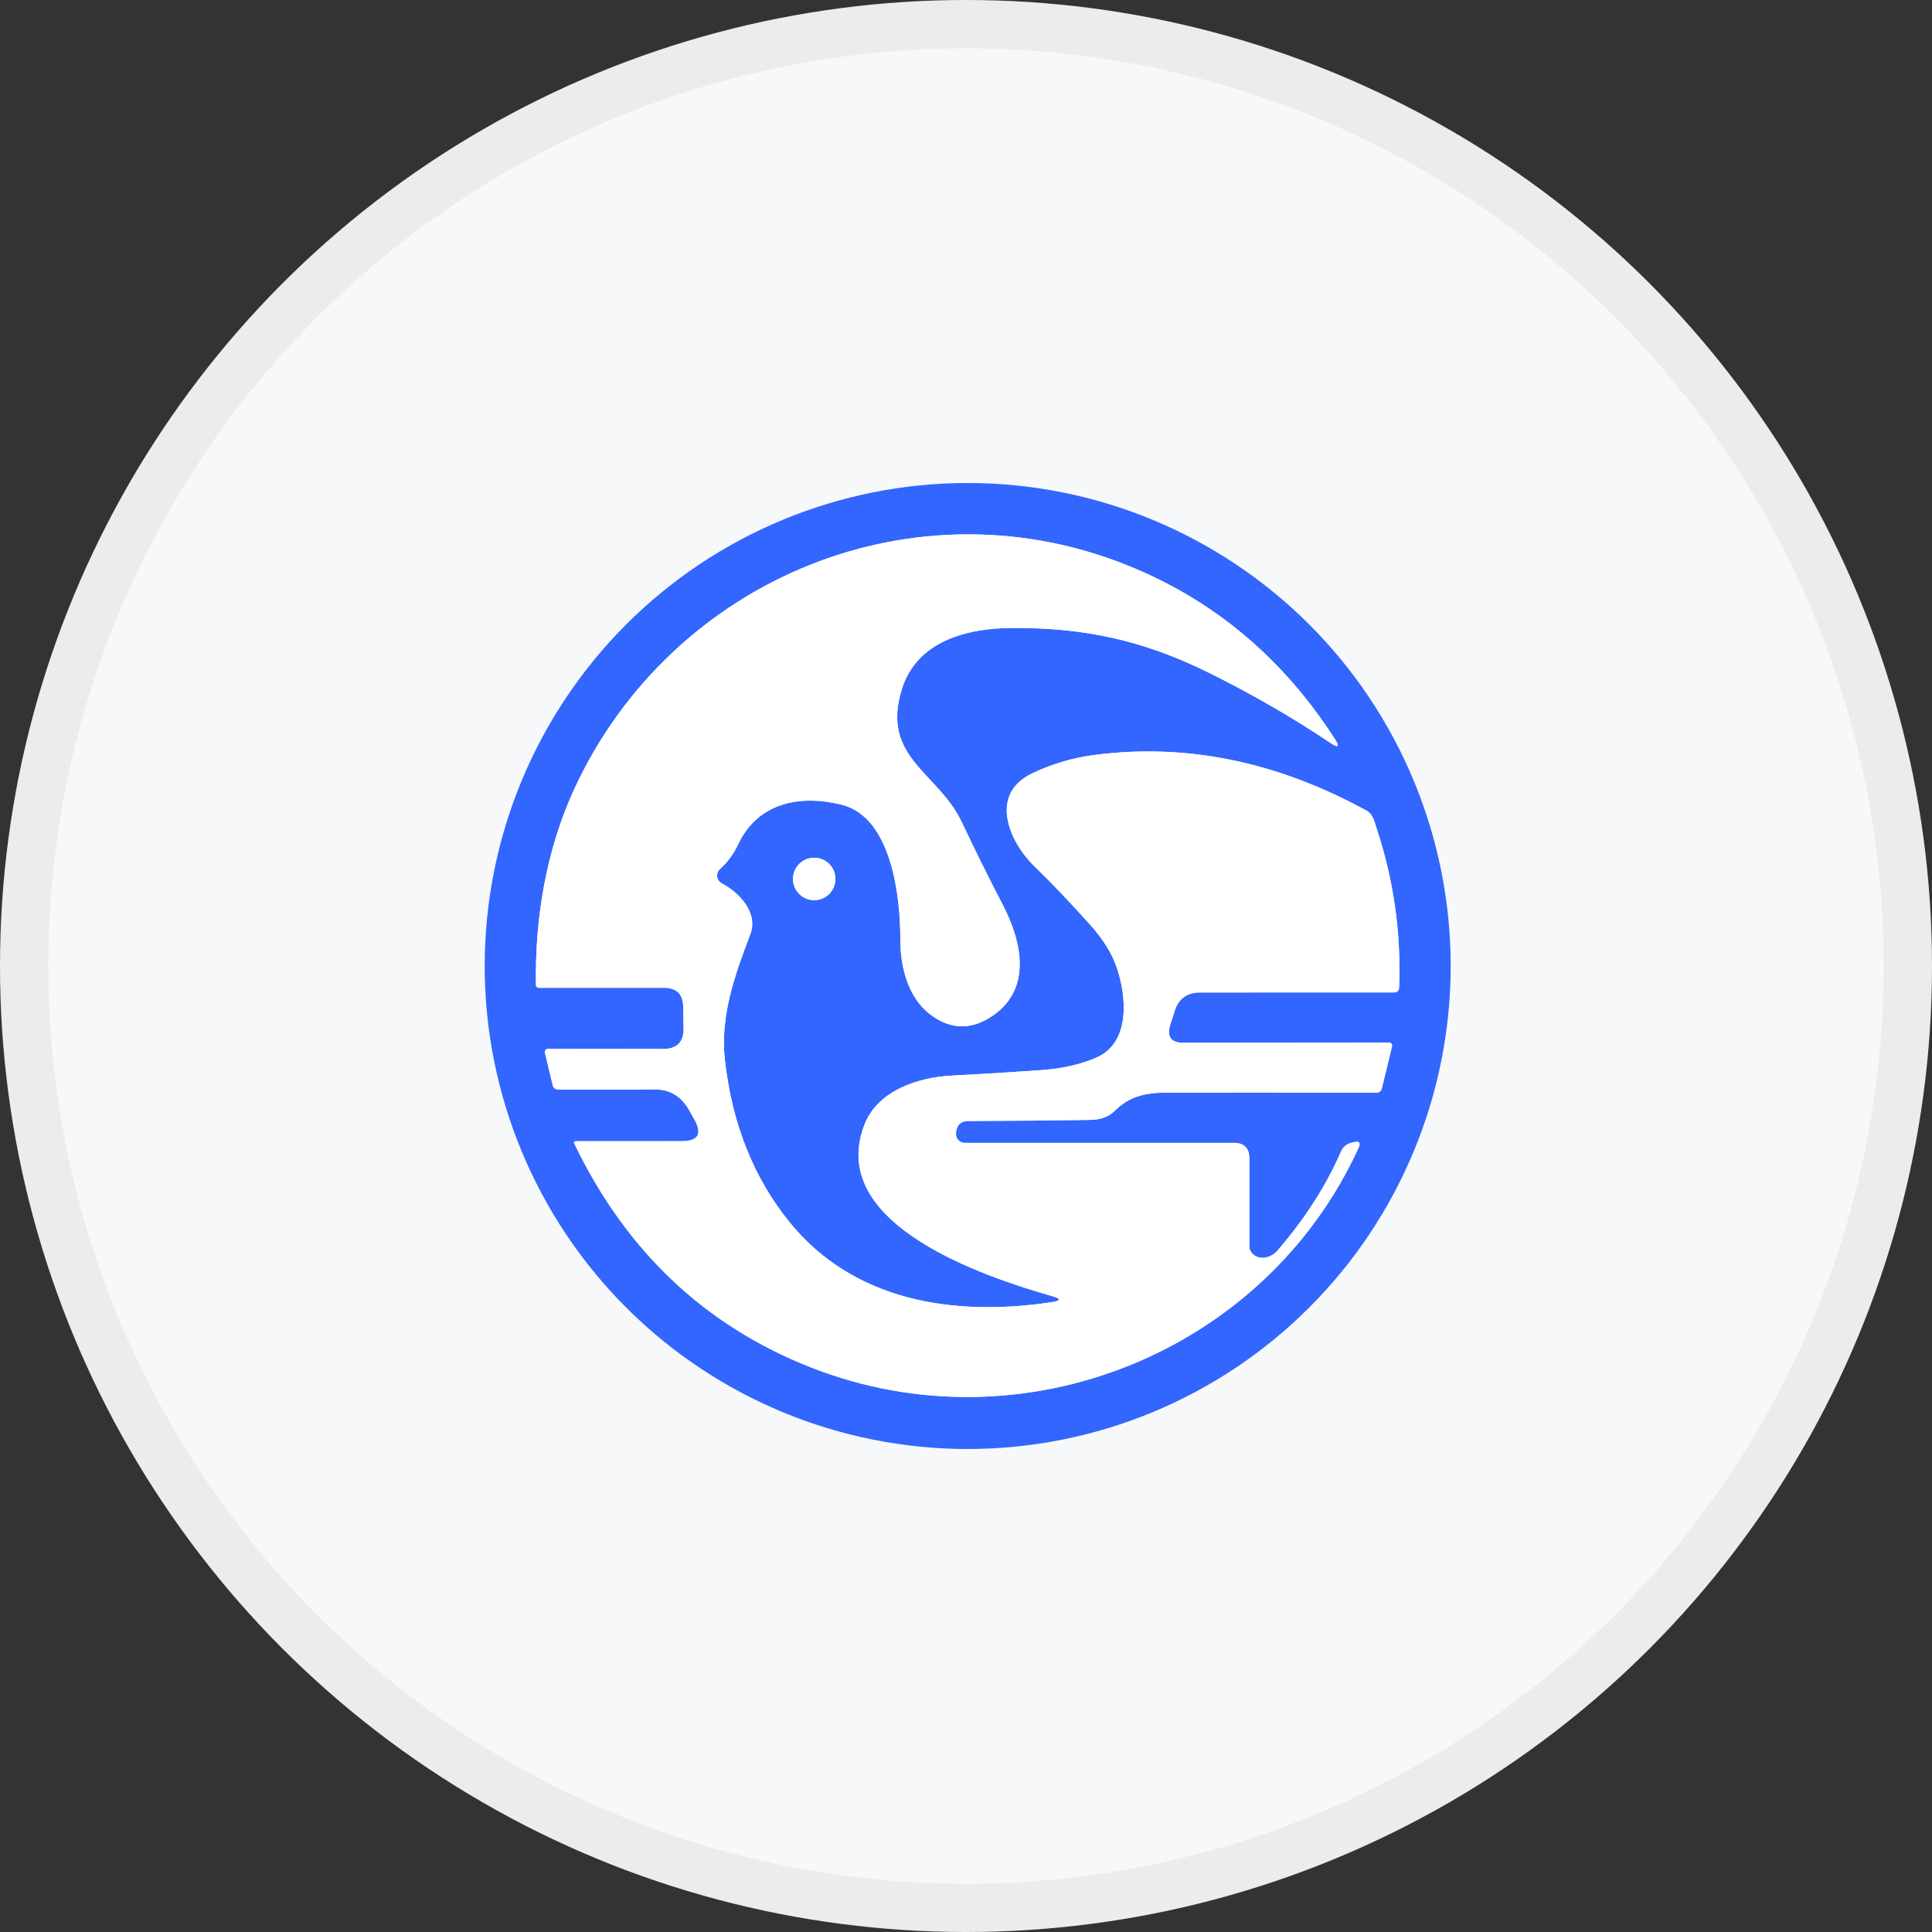 <svg width="40" height="40" viewBox="0 0 40 40" fill="none" xmlns="http://www.w3.org/2000/svg">
<rect x="0" y="0" width="40" height="40" fill="#333333" stroke="none"/>
<circle cx="20" cy="20" r="20" fill="#F6F8FA"/>
<path d="M30.035 20C30.035 22.652 28.982 25.196 27.106 27.071C25.231 28.946 22.687 30 20.035 30C17.383 30 14.839 28.946 12.964 27.071C11.089 25.196 10.035 22.652 10.035 20C10.035 17.348 11.089 14.804 12.964 12.929C14.839 11.054 17.383 10 20.035 10C22.687 10 25.231 11.054 27.106 12.929C28.982 14.804 30.035 17.348 30.035 20ZM21.775 26.96C19.733 27.269 17.665 26.933 16.344 25.301C15.602 24.384 15.156 23.266 15.008 21.946C14.906 21.039 15.215 20.181 15.534 19.343C15.704 18.899 15.305 18.476 14.944 18.29C14.918 18.276 14.896 18.256 14.879 18.232C14.862 18.208 14.851 18.18 14.848 18.151C14.844 18.121 14.847 18.091 14.858 18.064C14.868 18.036 14.885 18.011 14.907 17.992C15.062 17.853 15.186 17.685 15.279 17.488C15.687 16.613 16.567 16.445 17.431 16.662C18.463 16.922 18.642 18.579 18.64 19.433C18.638 20.008 18.795 20.648 19.256 21C19.663 21.31 20.079 21.331 20.504 21.061C21.381 20.505 21.161 19.505 20.765 18.741C20.471 18.176 20.186 17.601 19.91 17.016C19.425 15.991 18.228 15.687 18.672 14.267C18.982 13.275 20.012 13.006 20.95 13.001C22.422 12.992 23.649 13.247 25.014 13.921C25.903 14.36 26.748 14.847 27.547 15.382C27.712 15.492 27.741 15.463 27.634 15.297C26.581 13.66 25.193 12.48 23.471 11.758C18.964 9.868 13.917 11.981 11.901 16.312C11.317 17.568 11.073 18.992 11.096 20.394C11.097 20.409 11.103 20.424 11.114 20.434C11.125 20.445 11.139 20.451 11.155 20.451H13.75C14.008 20.452 14.14 20.581 14.145 20.84L14.153 21.285C14.158 21.574 14.016 21.718 13.728 21.718L11.344 21.715C11.334 21.715 11.325 21.718 11.316 21.722C11.307 21.726 11.3 21.732 11.294 21.74C11.288 21.747 11.284 21.756 11.282 21.766C11.279 21.775 11.279 21.785 11.282 21.794L11.442 22.464C11.457 22.527 11.497 22.558 11.562 22.558C12.219 22.557 12.887 22.556 13.566 22.556C13.875 22.556 14.111 22.702 14.273 22.993C14.282 23.008 14.316 23.069 14.377 23.178C14.544 23.477 14.457 23.627 14.114 23.627L11.913 23.628C11.908 23.628 11.903 23.629 11.899 23.631C11.894 23.634 11.89 23.637 11.888 23.641C11.885 23.645 11.884 23.65 11.884 23.655C11.883 23.66 11.884 23.665 11.887 23.669C12.96 25.901 14.595 27.448 16.793 28.312C21.175 30.032 26.194 28 28.128 23.763C28.175 23.66 28.144 23.621 28.035 23.647L27.982 23.659C27.934 23.67 27.889 23.692 27.852 23.723C27.814 23.754 27.784 23.794 27.765 23.839C27.458 24.547 27.018 25.233 26.446 25.895C26.308 26.056 26.038 26.11 25.905 25.925C25.879 25.889 25.866 25.849 25.866 25.806V23.984C25.866 23.769 25.758 23.662 25.543 23.662H19.973C19.929 23.662 19.886 23.645 19.853 23.616C19.82 23.586 19.799 23.545 19.794 23.501C19.791 23.476 19.791 23.451 19.796 23.426C19.816 23.282 19.899 23.21 20.044 23.209C20.917 23.207 21.761 23.199 22.576 23.186C22.787 23.183 22.953 23.121 23.076 23.001C23.392 22.691 23.716 22.622 24.162 22.621C25.474 22.619 26.916 22.619 28.488 22.624C28.555 22.624 28.596 22.592 28.611 22.528L28.817 21.679C28.833 21.617 28.808 21.586 28.743 21.586L24.505 21.59C24.243 21.59 24.151 21.465 24.23 21.214L24.319 20.934C24.4 20.677 24.576 20.548 24.846 20.548L28.872 20.547C28.896 20.547 28.92 20.537 28.937 20.52C28.955 20.504 28.965 20.48 28.966 20.456C29.012 19.328 28.857 18.225 28.5 17.148C28.452 17.007 28.431 16.859 28.287 16.78C26.436 15.768 24.563 15.384 22.667 15.63C22.206 15.689 21.771 15.818 21.362 16.016C20.468 16.447 20.897 17.427 21.407 17.926C21.792 18.301 22.183 18.712 22.581 19.158C22.84 19.448 23.02 19.737 23.119 20.026C23.325 20.623 23.413 21.588 22.699 21.897C22.371 22.038 21.994 22.125 21.569 22.155C20.947 22.199 20.324 22.237 19.7 22.269C19.022 22.304 18.185 22.572 17.906 23.265C17.073 25.341 20.392 26.436 21.784 26.835C21.973 26.889 21.97 26.931 21.775 26.96ZM17.296 18.198C17.296 18.14 17.285 18.083 17.263 18.03C17.241 17.976 17.208 17.928 17.168 17.887C17.127 17.846 17.078 17.814 17.025 17.792C16.972 17.77 16.915 17.759 16.857 17.759C16.74 17.759 16.629 17.805 16.546 17.887C16.464 17.97 16.418 18.081 16.418 18.198C16.418 18.314 16.464 18.426 16.546 18.508C16.629 18.591 16.74 18.637 16.857 18.637C16.915 18.637 16.972 18.626 17.025 18.604C17.078 18.581 17.127 18.549 17.168 18.508C17.208 18.468 17.241 18.419 17.263 18.366C17.285 18.312 17.296 18.255 17.296 18.198Z" fill="#3366FE"/>
<path d="M21.775 26.96C21.97 26.931 21.973 26.889 21.784 26.835C20.391 26.436 17.073 25.341 17.906 23.265C18.185 22.572 19.022 22.304 19.7 22.269C20.324 22.237 20.947 22.199 21.569 22.155C21.994 22.125 22.371 22.038 22.699 21.897C23.413 21.588 23.325 20.623 23.119 20.026C23.02 19.737 22.84 19.448 22.581 19.158C22.183 18.712 21.792 18.301 21.407 17.926C20.897 17.427 20.468 16.447 21.362 16.016C21.771 15.818 22.206 15.689 22.667 15.63C24.563 15.384 26.436 15.768 28.287 16.78C28.431 16.859 28.452 17.007 28.5 17.148C28.857 18.225 29.012 19.328 28.966 20.456C28.965 20.48 28.955 20.504 28.937 20.52C28.919 20.537 28.896 20.547 28.872 20.547L24.846 20.548C24.576 20.548 24.4 20.677 24.319 20.934L24.23 21.214C24.151 21.465 24.243 21.59 24.505 21.59L28.743 21.586C28.808 21.586 28.833 21.617 28.817 21.679L28.611 22.528C28.596 22.592 28.555 22.624 28.488 22.624C26.916 22.619 25.474 22.619 24.162 22.621C23.716 22.622 23.392 22.691 23.076 23.001C22.953 23.121 22.787 23.183 22.576 23.186C21.761 23.199 20.917 23.207 20.044 23.209C19.899 23.21 19.816 23.282 19.795 23.426C19.791 23.451 19.791 23.476 19.794 23.501C19.799 23.545 19.82 23.586 19.853 23.616C19.886 23.645 19.929 23.662 19.973 23.662H25.543C25.758 23.662 25.866 23.769 25.866 23.984V25.806C25.866 25.849 25.879 25.889 25.904 25.925C26.038 26.11 26.307 26.056 26.446 25.895C27.018 25.233 27.458 24.547 27.765 23.839C27.784 23.794 27.814 23.754 27.852 23.723C27.889 23.692 27.934 23.67 27.982 23.659L28.035 23.647C28.144 23.621 28.175 23.66 28.128 23.763C26.193 28 21.175 30.032 16.793 28.312C14.595 27.448 12.959 25.901 11.887 23.669C11.884 23.665 11.883 23.66 11.883 23.655C11.884 23.65 11.885 23.645 11.888 23.641C11.89 23.637 11.894 23.634 11.898 23.631C11.903 23.629 11.908 23.628 11.912 23.628L14.114 23.627C14.457 23.627 14.544 23.477 14.377 23.178C14.316 23.07 14.282 23.008 14.273 22.993C14.111 22.702 13.875 22.556 13.566 22.556C12.887 22.556 12.219 22.557 11.561 22.558C11.497 22.558 11.457 22.527 11.442 22.464L11.281 21.794C11.279 21.785 11.279 21.775 11.281 21.766C11.284 21.756 11.288 21.747 11.294 21.74C11.3 21.732 11.307 21.726 11.316 21.722C11.325 21.718 11.334 21.715 11.344 21.715L13.728 21.718C14.016 21.718 14.158 21.574 14.153 21.285L14.145 20.84C14.14 20.581 14.008 20.452 13.75 20.451H11.155C11.139 20.451 11.125 20.445 11.114 20.434C11.103 20.424 11.097 20.409 11.096 20.394C11.073 18.992 11.316 17.568 11.901 16.312C13.917 11.981 18.964 9.868 23.471 11.758C25.193 12.48 26.58 13.66 27.634 15.297C27.741 15.463 27.712 15.492 27.547 15.382C26.747 14.847 25.903 14.36 25.014 13.921C23.649 13.247 22.422 12.992 20.95 13.001C20.012 13.006 18.982 13.275 18.672 14.267C18.228 15.687 19.425 15.991 19.909 17.016C20.186 17.601 20.471 18.176 20.765 18.741C21.161 19.505 21.381 20.505 20.504 21.061C20.079 21.331 19.663 21.31 19.256 21C18.795 20.648 18.638 20.008 18.64 19.433C18.642 18.579 18.463 16.922 17.431 16.662C16.567 16.445 15.687 16.613 15.279 17.488C15.186 17.685 15.062 17.853 14.907 17.992C14.885 18.011 14.868 18.036 14.858 18.064C14.847 18.091 14.844 18.121 14.848 18.151C14.851 18.18 14.862 18.208 14.879 18.232C14.896 18.256 14.918 18.276 14.944 18.29C15.305 18.476 15.704 18.899 15.534 19.343C15.215 20.181 14.905 21.039 15.008 21.946C15.156 23.266 15.602 24.384 16.344 25.301C17.665 26.933 19.733 27.269 21.775 26.96Z" fill="white"/>
<path d="M16.857 18.637C17.1 18.637 17.296 18.44 17.296 18.198C17.296 17.955 17.1 17.758 16.857 17.758C16.615 17.758 16.418 17.955 16.418 18.198C16.418 18.44 16.615 18.637 16.857 18.637Z" fill="white"/>
<circle cx="20" cy="20" r="19.5" stroke="black" stroke-opacity="0.05"/>
</svg>
